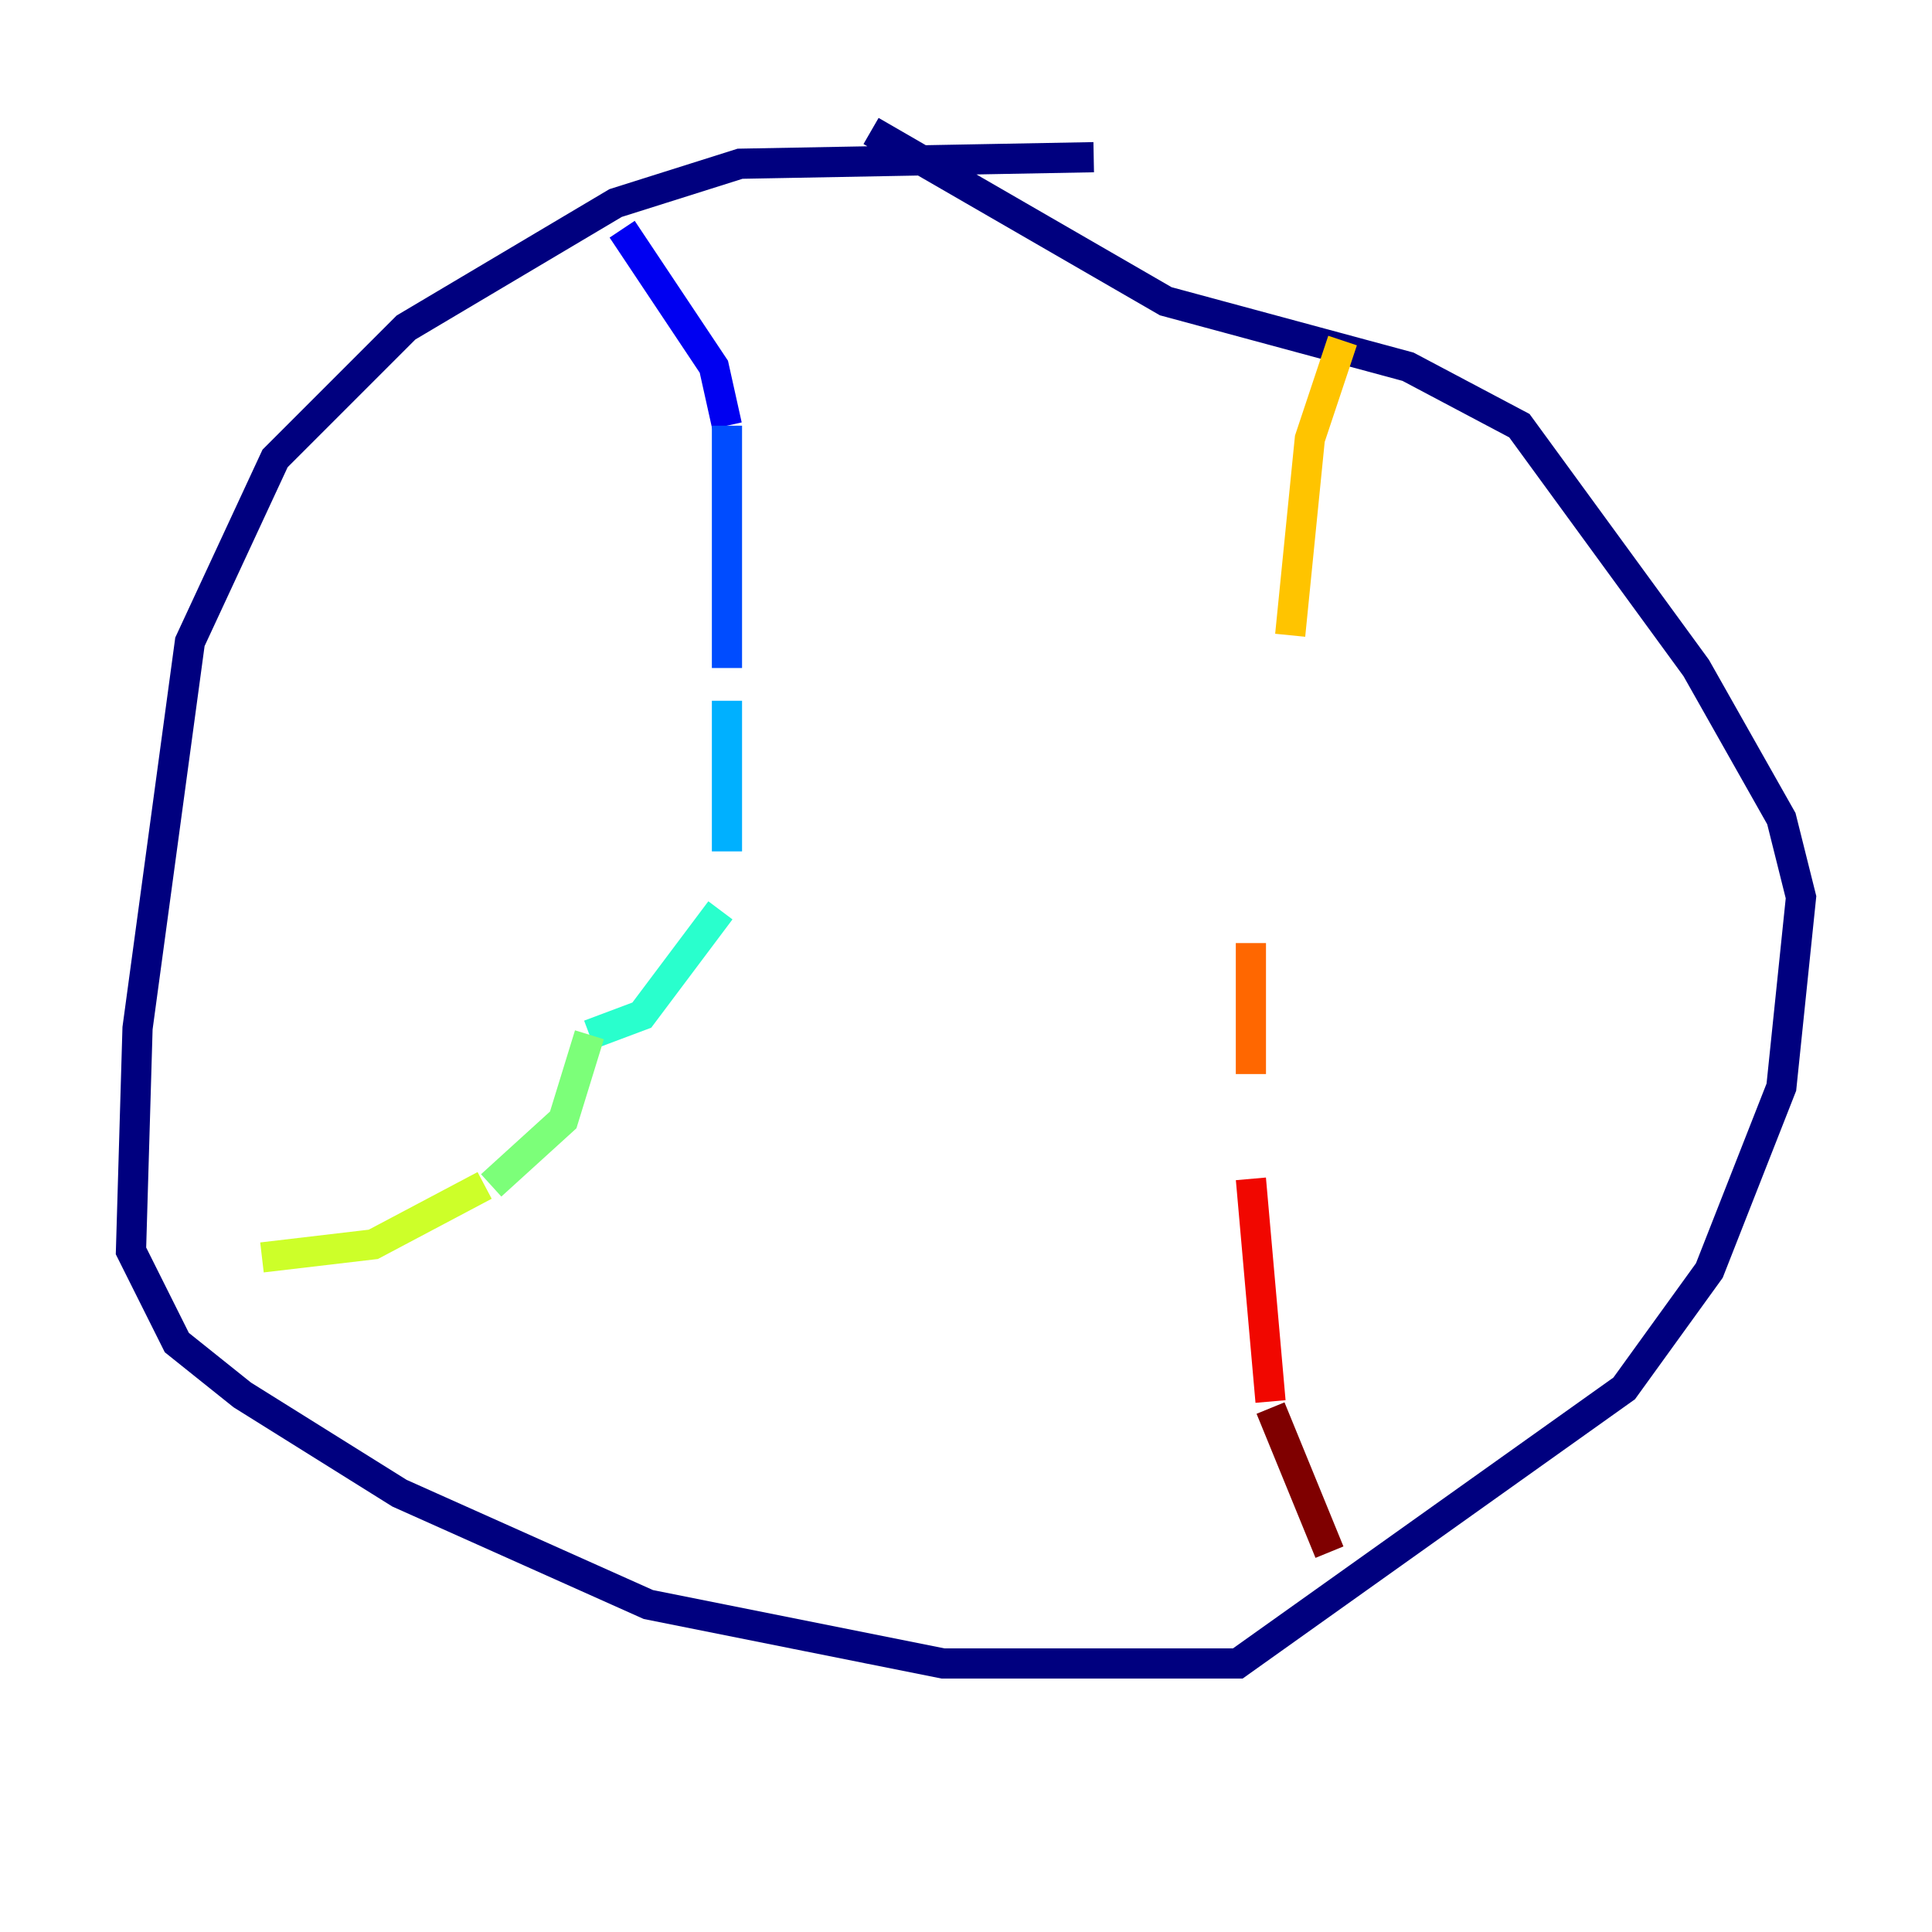 <?xml version="1.0" encoding="utf-8" ?>
<svg baseProfile="tiny" height="128" version="1.2" viewBox="0,0,128,128" width="128" xmlns="http://www.w3.org/2000/svg" xmlns:ev="http://www.w3.org/2001/xml-events" xmlns:xlink="http://www.w3.org/1999/xlink"><defs /><polyline fill="none" points="72.461,10.414 49.031,10.848 40.786,13.451 26.902,21.695 18.224,30.373 12.583,42.522 9.112,68.122 8.678,82.875 11.715,88.949 16.054,92.42 26.468,98.929 42.956,106.305 62.481,110.21 82.007,110.21 107.607,91.986 113.248,84.176 118.02,72.027 119.322,59.444 118.02,54.237 112.38,44.258 100.664,28.203 93.288,24.298 77.234,19.959 57.709,8.678" stroke="#00007f" stroke-width="2" /><polyline fill="none" points="41.22,15.186 47.295,24.298 48.163,28.203" stroke="#0000f1" stroke-width="2" /><polyline fill="none" points="48.163,28.203 48.163,44.258" stroke="#004cff" stroke-width="2" /><polyline fill="none" points="48.163,46.427 48.163,56.407" stroke="#00b0ff" stroke-width="2" /><polyline fill="none" points="47.729,60.312 42.522,67.254 39.051,68.556" stroke="#29ffcd" stroke-width="2" /><polyline fill="none" points="39.051,68.556 37.315,74.197 32.542,78.536" stroke="#7cff79" stroke-width="2" /><polyline fill="none" points="32.108,78.536 24.732,82.441 17.356,83.308" stroke="#cdff29" stroke-width="2" /><polyline fill="none" points="88.949,22.563 86.78,29.071 85.478,42.088" stroke="#ffc400" stroke-width="2" /><polyline fill="none" points="82.875,62.481 82.875,71.159" stroke="#ff6700" stroke-width="2" /><polyline fill="none" points="82.875,78.102 84.176,92.854" stroke="#f10700" stroke-width="2" /><polyline fill="none" points="84.176,93.288 88.081,102.834" stroke="#7f0000" stroke-width="2" /></svg>